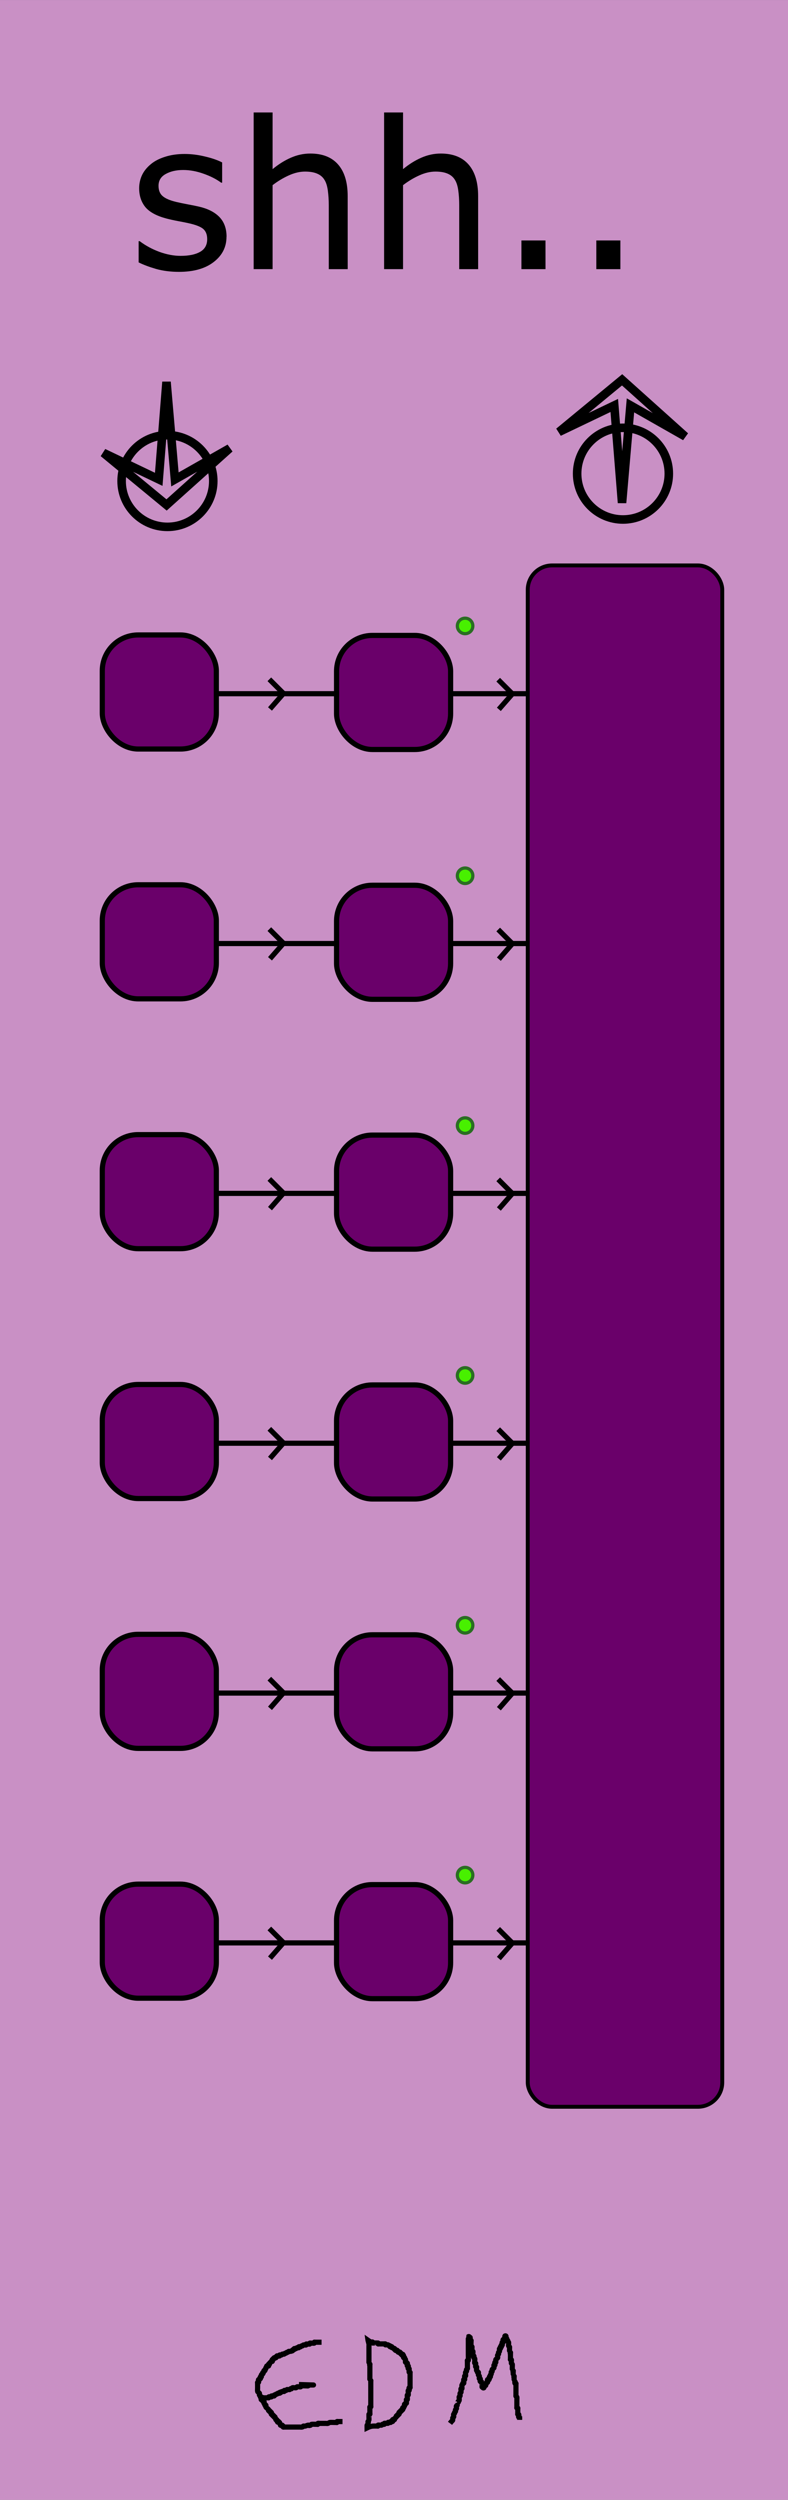 <?xml version="1.0" encoding="UTF-8" standalone="no"?>
<!-- Created with Inkscape (http://www.inkscape.org/) -->

<svg
   xmlns:dc="http://purl.org/dc/elements/1.1/"
   xmlns:cc="http://creativecommons.org/ns#"
   xmlns:rdf="http://www.w3.org/1999/02/22-rdf-syntax-ns#"
   xmlns:svg="http://www.w3.org/2000/svg"
   xmlns="http://www.w3.org/2000/svg"
   xmlns:sodipodi="http://sodipodi.sourceforge.net/DTD/sodipodi-0.dtd"
   xmlns:inkscape="http://www.inkscape.org/namespaces/inkscape"
   width="40.454mm"
   height="128.313mm"
   viewBox="0 0 40.454 128.313"
   version="1.1"
   id="svg10463"
   inkscape:version="0.92.4 (5da689c313, 2019-01-14)"
   sodipodi:docname="Shh.svg">
  <rect x="0" y="0" width="40.454" height="128.313" fill="#808080" stroke="none"/>
  <defs
     id="defs10457" />
  <sodipodi:namedview
     id="base"
     pagecolor="#ffffff"
     bordercolor="#666666"
     borderopacity="1.0"
     inkscape:pageopacity="0.0"
     inkscape:pageshadow="2"
     inkscape:zoom="5.6568542"
     inkscape:cx="52.759498"
     inkscape:cy="14.739212"
     inkscape:document-units="mm"
     inkscape:current-layer="layer1"
     showgrid="false"
     showguides="true"
     inkscape:guide-bbox="true"
     inkscape:snap-object-midpoints="true"
     inkscape:snap-others="true"
     inkscape:window-width="1920"
     inkscape:window-height="1147"
     inkscape:window-x="-8"
     inkscape:window-y="-8"
     inkscape:window-maximized="1">
    <sodipodi:guide
       position="15.217,106.617"
       orientation="0,1"
       id="guide11363"
       inkscape:locked="false" />
    <sodipodi:guide
       position="8,114.656"
       orientation="1,0"
       id="guide11365"
       inkscape:locked="false"
       inkscape:label=""
       inkscape:color="rgb(0,0,255)" />
    <sodipodi:guide
       position="32,136.381"
       orientation="1,0"
       id="guide11367"
       inkscape:locked="false"
       inkscape:label=""
       inkscape:color="rgb(0,0,255)" />
  </sodipodi:namedview>
  <g
     inkscape:label="Layer 1"
     inkscape:groupmode="layer"
     id="layer1"
     transform="translate(-65.299,-53.238)"
     style="display:inline">
    <rect
       id="rect10480"
       width="40.454"
       height="128.311"
       x="65.299"
       y="53.24"
       style="fill:#c990c5;fill-opacity:1;stroke-width:0.265" />
    <g
       aria-label="shh.."
       style="font-style:normal;font-weight:normal;font-size:10.583px;line-height:1.25;font-family:sans-serif;letter-spacing:0px;word-spacing:0px;fill:#000000;fill-opacity:1;stroke:none;stroke-width:0.265"
       id="text11295">
      <path
         d="m 76.927,65.389 q 0,0.791 -0.656,1.297 -0.651,0.506 -1.783,0.506 -0.641,0 -1.178,-0.15 -0.532,-0.155 -0.894,-0.336 v -1.09 h 0.052 q 0.46,0.346 1.023,0.553 0.563,0.202 1.08,0.202 0.641,0 1.003,-0.207 0.362,-0.207 0.362,-0.651 0,-0.341 -0.196,-0.517 -0.196,-0.176 -0.754,-0.3 -0.207,-0.047 -0.543,-0.109 -0.331,-0.062 -0.605,-0.134 -0.76,-0.202 -1.08,-0.589 -0.315,-0.393 -0.315,-0.961 0,-0.357 0.145,-0.672 0.15,-0.315 0.45,-0.563 0.289,-0.243 0.734,-0.382 0.45,-0.145 1.003,-0.145 0.517,0 1.044,0.129 0.532,0.124 0.884,0.305 v 1.039 h -0.052 q -0.372,-0.274 -0.904,-0.46 -0.532,-0.191 -1.044,-0.191 -0.532,0 -0.899,0.207 -0.367,0.202 -0.367,0.605 0,0.357 0.222,0.537 0.217,0.181 0.703,0.295 0.269,0.062 0.599,0.124 0.336,0.062 0.558,0.114 0.677,0.155 1.044,0.532 0.367,0.382 0.367,1.013 z"
         style="stroke-width:0.265"
         id="path16566"
         inkscape:connector-curvature="0" />
      <path
         d="m 83.149,67.053 h -0.972 v -3.287 q 0,-0.398 -0.047,-0.744 -0.047,-0.351 -0.171,-0.548 -0.129,-0.217 -0.372,-0.32 -0.243,-0.109 -0.63,-0.109 -0.398,0 -0.832,0.196 -0.434,0.196 -0.832,0.501 v 4.31 h -0.972 v -8.041 h 0.972 v 2.909 q 0.455,-0.377 0.941,-0.589 0.486,-0.212 0.997,-0.212 0.935,0 1.426,0.563 0.491,0.563 0.491,1.623 z"
         style="stroke-width:0.265"
         id="path16568"
         inkscape:connector-curvature="0" />
      <path
         d="m 89.846,67.053 h -0.972 v -3.287 q 0,-0.398 -0.047,-0.744 -0.047,-0.351 -0.171,-0.548 -0.129,-0.217 -0.372,-0.32 -0.243,-0.109 -0.63,-0.109 -0.398,0 -0.832,0.196 -0.434,0.196 -0.832,0.501 v 4.31 h -0.972 v -8.041 h 0.972 v 2.909 q 0.455,-0.377 0.941,-0.589 0.486,-0.212 0.997,-0.212 0.935,0 1.426,0.563 0.491,0.563 0.491,1.623 z"
         style="stroke-width:0.265"
         id="path16570"
         inkscape:connector-curvature="0" />
      <path
         d="M 93.304,67.053 H 92.068 V 65.58 h 1.235 z"
         style="stroke-width:0.265"
         id="path16572"
         inkscape:connector-curvature="0" />
      <path
         d="M 97.148,67.053 H 95.913 V 65.58 h 1.235 z"
         style="stroke-width:0.265"
         id="path16574"
         inkscape:connector-curvature="0" />
    </g>
    <g
       id="g11325"
       transform="matrix(1.656,0,0,1.656,7.786,-42.066)">
      <circle
         r="1.421"
         cy="72.46"
         cx="39.921"
         id="path11301"
         style="fill:none;fill-opacity:1;stroke:#000000;stroke-width:0.265;stroke-opacity:1" />
      <path
         sodipodi:nodetypes="ccccccc"
         inkscape:connector-curvature="0"
         id="path11311"
         d="m 39.892,69.389 -0.241,3.019 -1.715,-0.821 1.958,1.615 1.956,-1.756 -1.697,0.965 z"
         style="fill:none;stroke:#000000;stroke-width:0.265px;stroke-linecap:butt;stroke-linejoin:miter;stroke-opacity:1" />
    </g>
    <g
       transform="matrix(1.656,0,0,1.656,31.172,-42.444)"
       id="g11325-6">
      <circle
         r="1.421"
         cy="72.46"
         cx="39.921"
         id="path11301-4"
         style="fill:none;fill-opacity:1;stroke:#000000;stroke-width:0.265;stroke-opacity:1" />
      <path
         sodipodi:nodetypes="ccccccc"
         inkscape:connector-curvature="0"
         id="path11311-7"
         d="m 39.892,73.365 -0.241,-3.019 -1.715,0.821 1.958,-1.615 1.956,1.756 -1.697,-0.965 z"
         style="fill:none;stroke:#000000;stroke-width:0.265px;stroke-linecap:butt;stroke-linejoin:miter;stroke-opacity:1" />
    </g>
    <g
       id="g12911"
       transform="translate(0.187,5.591)">
      <rect
         ry="1.842"
         y="80.238"
         x="70.363"
         height="5.855"
         width="5.855"
         id="rect11369"
         style="fill:#6a006a;fill-opacity:1;stroke:#000000;stroke-width:0.265;stroke-opacity:1" />
      <path
         inkscape:connector-curvature="0"
         id="path11381"
         d="M 76.229,83.254 H 94.163 v 0"
         style="fill:none;stroke:#000000;stroke-width:0.265px;stroke-linecap:butt;stroke-linejoin:miter;stroke-opacity:1" />
      <rect
         ry="1.842"
         y="80.232"
         x="94.285"
         height="5.855"
         width="5.855"
         id="rect11369-8"
         style="fill:#ffffff;fill-opacity:1;stroke:#000000;stroke-width:0.265;stroke-opacity:1" />
      <rect
         ry="1.842"
         y="80.262"
         x="82.39"
         height="5.855"
         width="5.855"
         id="rect11369-4"
         style="fill:#6a006a;fill-opacity:1;stroke:#000000;stroke-width:0.265;stroke-opacity:1" />
      <circle
         r="0.398"
         cy="79.775"
         cx="88.989"
         id="path12885"
         style="fill:#48f000;fill-opacity:1;stroke:#2a6d23;stroke-width:0.165;stroke-miterlimit:4;stroke-dasharray:none;stroke-opacity:1" />
      <path
         sodipodi:nodetypes="ccc"
         inkscape:connector-curvature="0"
         id="path12887"
         d="m 78.972,84.036 0.695,-0.794 -0.728,-0.728"
         style="fill:none;stroke:#000000;stroke-width:0.265px;stroke-linecap:butt;stroke-linejoin:miter;stroke-opacity:1" />
      <path
         sodipodi:nodetypes="ccc"
         inkscape:connector-curvature="0"
         id="path12887-4"
         d="m 90.722,84.056 0.695,-0.794 -0.728,-0.728"
         style="fill:none;stroke:#000000;stroke-width:0.265px;stroke-linecap:butt;stroke-linejoin:miter;stroke-opacity:1" />
    </g>
    <g
       id="g12963"
       transform="translate(0.187,18.414)">
      <rect
         style="fill:#6a006a;fill-opacity:1;stroke:#000000;stroke-width:0.265;stroke-opacity:1"
         id="rect12949"
         width="5.855"
         height="5.855"
         x="70.363"
         y="80.238"
         ry="1.842" />
      <path
         style="fill:none;stroke:#000000;stroke-width:0.265px;stroke-linecap:butt;stroke-linejoin:miter;stroke-opacity:1"
         d="M 76.229,83.254 H 94.163 v 0"
         id="path12951"
         inkscape:connector-curvature="0" />
      <rect
         style="fill:#ffffff;fill-opacity:1;stroke:#000000;stroke-width:0.265;stroke-opacity:1"
         id="rect12953"
         width="5.855"
         height="5.855"
         x="94.285"
         y="80.232"
         ry="1.842" />
      <rect
         style="fill:#6a006a;fill-opacity:1;stroke:#000000;stroke-width:0.265;stroke-opacity:1"
         id="rect12955"
         width="5.855"
         height="5.855"
         x="82.39"
         y="80.262"
         ry="1.842" />
      <circle
         style="fill:#48f000;fill-opacity:1;stroke:#2a6d23;stroke-width:0.165;stroke-miterlimit:4;stroke-dasharray:none;stroke-opacity:1"
         id="circle12957"
         cx="88.989"
         cy="79.775"
         r="0.398" />
      <path
         style="fill:none;stroke:#000000;stroke-width:0.265px;stroke-linecap:butt;stroke-linejoin:miter;stroke-opacity:1"
         d="m 78.972,84.036 0.695,-0.794 -0.728,-0.728"
         id="path12959"
         inkscape:connector-curvature="0"
         sodipodi:nodetypes="ccc" />
      <path
         style="fill:none;stroke:#000000;stroke-width:0.265px;stroke-linecap:butt;stroke-linejoin:miter;stroke-opacity:1"
         d="m 90.722,84.056 0.695,-0.794 -0.728,-0.728"
         id="path12961"
         inkscape:connector-curvature="0"
         sodipodi:nodetypes="ccc" />
    </g>
    <g
       id="g12963-2"
       transform="translate(0.187,31.238)">
      <rect
         style="fill:#6a006a;fill-opacity:1;stroke:#000000;stroke-width:0.265;stroke-opacity:1"
         id="rect12949-7"
         width="5.855"
         height="5.855"
         x="70.363"
         y="80.238"
         ry="1.842" />
      <path
         style="fill:none;stroke:#000000;stroke-width:0.265px;stroke-linecap:butt;stroke-linejoin:miter;stroke-opacity:1"
         d="M 76.229,83.254 H 94.163 v 0"
         id="path12951-9"
         inkscape:connector-curvature="0" />
      <rect
         style="fill:#ffffff;fill-opacity:1;stroke:#000000;stroke-width:0.265;stroke-opacity:1"
         id="rect12953-5"
         width="5.855"
         height="5.855"
         x="94.285"
         y="80.232"
         ry="1.842" />
      <rect
         style="fill:#6a006a;fill-opacity:1;stroke:#000000;stroke-width:0.265;stroke-opacity:1"
         id="rect12955-2"
         width="5.855"
         height="5.855"
         x="82.39"
         y="80.262"
         ry="1.842" />
      <circle
         style="fill:#48f000;fill-opacity:1;stroke:#2a6d23;stroke-width:0.165;stroke-miterlimit:4;stroke-dasharray:none;stroke-opacity:1"
         id="circle12957-3"
         cx="88.989"
         cy="79.775"
         r="0.398" />
      <path
         style="fill:none;stroke:#000000;stroke-width:0.265px;stroke-linecap:butt;stroke-linejoin:miter;stroke-opacity:1"
         d="m 78.972,84.036 0.695,-0.794 -0.728,-0.728"
         id="path12959-9"
         inkscape:connector-curvature="0"
         sodipodi:nodetypes="ccc" />
      <path
         style="fill:none;stroke:#000000;stroke-width:0.265px;stroke-linecap:butt;stroke-linejoin:miter;stroke-opacity:1"
         d="m 90.722,84.056 0.695,-0.794 -0.728,-0.728"
         id="path12961-1"
         inkscape:connector-curvature="0"
         sodipodi:nodetypes="ccc" />
    </g>
    <g
       id="g12963-0"
       transform="translate(0.187,44.062)">
      <rect
         style="fill:#6a006a;fill-opacity:1;stroke:#000000;stroke-width:0.265;stroke-opacity:1"
         id="rect12949-5"
         width="5.855"
         height="5.855"
         x="70.363"
         y="80.238"
         ry="1.842" />
      <path
         style="fill:none;stroke:#000000;stroke-width:0.265px;stroke-linecap:butt;stroke-linejoin:miter;stroke-opacity:1"
         d="M 76.229,83.254 H 94.163 v 0"
         id="path12951-8"
         inkscape:connector-curvature="0" />
      <rect
         style="fill:#ffffff;fill-opacity:1;stroke:#000000;stroke-width:0.265;stroke-opacity:1"
         id="rect12953-8"
         width="5.855"
         height="5.855"
         x="94.285"
         y="80.232"
         ry="1.842" />
      <rect
         style="fill:#6a006a;fill-opacity:1;stroke:#000000;stroke-width:0.265;stroke-opacity:1"
         id="rect12955-8"
         width="5.855"
         height="5.855"
         x="82.39"
         y="80.262"
         ry="1.842" />
      <circle
         style="fill:#48f000;fill-opacity:1;stroke:#2a6d23;stroke-width:0.165;stroke-miterlimit:4;stroke-dasharray:none;stroke-opacity:1"
         id="circle12957-9"
         cx="88.989"
         cy="79.775"
         r="0.398" />
      <path
         style="fill:none;stroke:#000000;stroke-width:0.265px;stroke-linecap:butt;stroke-linejoin:miter;stroke-opacity:1"
         d="m 78.972,84.036 0.695,-0.794 -0.728,-0.728"
         id="path12959-8"
         inkscape:connector-curvature="0"
         sodipodi:nodetypes="ccc" />
      <path
         style="fill:none;stroke:#000000;stroke-width:0.265px;stroke-linecap:butt;stroke-linejoin:miter;stroke-opacity:1"
         d="m 90.722,84.056 0.695,-0.794 -0.728,-0.728"
         id="path12961-6"
         inkscape:connector-curvature="0"
         sodipodi:nodetypes="ccc" />
    </g>
    <g
       id="g12963-4"
       transform="translate(0.187,56.886)">
      <rect
         style="fill:#6a006a;fill-opacity:1;stroke:#000000;stroke-width:0.265;stroke-opacity:1"
         id="rect12949-77"
         width="5.855"
         height="5.855"
         x="70.363"
         y="80.238"
         ry="1.842" />
      <path
         style="fill:none;stroke:#000000;stroke-width:0.265px;stroke-linecap:butt;stroke-linejoin:miter;stroke-opacity:1"
         d="M 76.229,83.254 H 94.163 v 0"
         id="path12951-85"
         inkscape:connector-curvature="0" />
      <rect
         style="fill:#ffffff;fill-opacity:1;stroke:#000000;stroke-width:0.265;stroke-opacity:1"
         id="rect12953-1"
         width="5.855"
         height="5.855"
         x="94.285"
         y="80.232"
         ry="1.842" />
      <rect
         style="fill:#6a006a;fill-opacity:1;stroke:#000000;stroke-width:0.265;stroke-opacity:1"
         id="rect12955-82"
         width="5.855"
         height="5.855"
         x="82.39"
         y="80.262"
         ry="1.842" />
      <circle
         style="fill:#48f000;fill-opacity:1;stroke:#2a6d23;stroke-width:0.165;stroke-miterlimit:4;stroke-dasharray:none;stroke-opacity:1"
         id="circle12957-96"
         cx="88.989"
         cy="79.775"
         r="0.398" />
      <path
         style="fill:none;stroke:#000000;stroke-width:0.265px;stroke-linecap:butt;stroke-linejoin:miter;stroke-opacity:1"
         d="m 78.972,84.036 0.695,-0.794 -0.728,-0.728"
         id="path12959-4"
         inkscape:connector-curvature="0"
         sodipodi:nodetypes="ccc" />
      <path
         style="fill:none;stroke:#000000;stroke-width:0.265px;stroke-linecap:butt;stroke-linejoin:miter;stroke-opacity:1"
         d="m 90.722,84.056 0.695,-0.794 -0.728,-0.728"
         id="path12961-5"
         inkscape:connector-curvature="0"
         sodipodi:nodetypes="ccc" />
    </g>
    <g
       id="g12963-23"
       transform="translate(0.187,69.709)">
      <rect
         style="fill:#6a006a;fill-opacity:1;stroke:#000000;stroke-width:0.265;stroke-opacity:1"
         id="rect12949-3"
         width="5.855"
         height="5.855"
         x="70.363"
         y="80.238"
         ry="1.842" />
      <path
         style="fill:none;stroke:#000000;stroke-width:0.265px;stroke-linecap:butt;stroke-linejoin:miter;stroke-opacity:1"
         d="M 76.229,83.254 H 94.163 v 0"
         id="path12951-0"
         inkscape:connector-curvature="0" />
      <rect
         style="fill:#ffffff;fill-opacity:1;stroke:#000000;stroke-width:0.265;stroke-opacity:1"
         id="rect12953-52"
         width="5.855"
         height="5.855"
         x="94.285"
         y="80.232"
         ry="1.842" />
      <rect
         style="fill:#6a006a;fill-opacity:1;stroke:#000000;stroke-width:0.265;stroke-opacity:1"
         id="rect12955-6"
         width="5.855"
         height="5.855"
         x="82.39"
         y="80.262"
         ry="1.842" />
      <circle
         style="fill:#48f000;fill-opacity:1;stroke:#2a6d23;stroke-width:0.165;stroke-miterlimit:4;stroke-dasharray:none;stroke-opacity:1"
         id="circle12957-8"
         cx="88.989"
         cy="79.775"
         r="0.398" />
      <path
         style="fill:none;stroke:#000000;stroke-width:0.265px;stroke-linecap:butt;stroke-linejoin:miter;stroke-opacity:1"
         d="m 78.972,84.036 0.695,-0.794 -0.728,-0.728"
         id="path12959-44"
         inkscape:connector-curvature="0"
         sodipodi:nodetypes="ccc" />
      <path
         style="fill:none;stroke:#000000;stroke-width:0.265px;stroke-linecap:butt;stroke-linejoin:miter;stroke-opacity:1"
         d="m 90.722,84.056 0.695,-0.794 -0.728,-0.728"
         id="path12961-16"
         inkscape:connector-curvature="0"
         sodipodi:nodetypes="ccc" />
    </g>
    <rect
       ry="1.251"
       y="82.26"
       x="92.392"
       height="79.115"
       width="9.986"
       id="rect11369-4-0"
       style="display:inline;fill:#6a006a;fill-opacity:1;stroke:#000000;stroke-width:0.2;stroke-miterlimit:4;stroke-dasharray:none;stroke-opacity:1" />
    <path
       style="fill:none;stroke:#000000;stroke-width:0.265px;stroke-linecap:butt;stroke-linejoin:miter;stroke-opacity:1"
       d="m 81.807,173.46 c -0.109,0 -0.218,0 -0.327,0 -0.016,0 -0.036,-0.011 -0.047,0 -0.011,0.011 0.011,0.036 0,0.047 -0.014,0.014 -0.219,-0.014 -0.234,0 -0.011,0.011 0.011,0.036 0,0.047 -0.011,0.011 -0.176,-0.011 -0.187,0 -0.011,0.011 0.011,0.036 0,0.047 -0.01,0.01 -0.122,-0.009 -0.14,0 -0.02,0.01 -0.027,0.037 -0.047,0.047 -0.014,0.007 -0.033,-0.007 -0.047,0 -0.02,0.01 -0.027,0.037 -0.047,0.047 -0.028,0.014 -0.071,-0.022 -0.094,0 -0.011,0.011 0.014,0.04 0,0.047 -0.028,0.014 -0.064,-0.01 -0.094,0 -0.021,0.007 -0.027,0.037 -0.047,0.047 -0.028,0.014 -0.071,-0.022 -0.094,0 -0.011,0.011 0.011,0.036 0,0.047 -0.011,0.011 -0.033,-0.007 -0.047,0 -0.143,0.071 0.086,0.037 -0.14,0.093 -0.03,0.008 -0.064,-0.01 -0.094,0 -0.021,0.007 -0.027,0.037 -0.047,0.047 -0.014,0.007 -0.033,-0.007 -0.047,0 -0.02,0.01 -0.027,0.037 -0.047,0.047 -0.014,0.007 -0.033,-0.007 -0.047,0 -0.02,0.01 -0.027,0.037 -0.047,0.047 -0.028,0.014 -0.066,-0.014 -0.094,0 -0.02,0.01 -0.027,0.037 -0.047,0.047 -0.028,0.014 -0.071,-0.022 -0.094,0 -0.011,0.011 0.011,0.036 0,0.047 -0.023,0.023 -0.117,-0.023 -0.14,0 -0.011,0.011 0.011,0.036 0,0.047 -0.011,0.011 -0.036,-0.011 -0.047,0 -0.011,0.011 0.011,0.036 0,0.047 -0.022,0.022 -0.071,-0.022 -0.094,0 -0.011,0.011 0.011,0.036 0,0.047 -0.011,0.011 -0.036,-0.011 -0.047,0 -0.011,0.011 0.011,0.036 0,0.047 -0.011,0.011 -0.036,-0.011 -0.047,0 -0.031,0.031 0.031,0.062 0,0.093 -0.011,0.011 -0.033,-0.007 -0.047,0 -0.02,0.01 -0.031,0.031 -0.047,0.047 -0.016,0.016 -0.037,0.027 -0.047,0.047 -0.007,0.014 0.011,0.036 0,0.047 -0.011,0.011 -0.036,-0.011 -0.047,0 -0.022,0.022 0.022,0.071 0,0.093 -0.022,0.022 -0.071,-0.022 -0.094,0 -0.011,0.011 0.007,0.033 0,0.047 -0.01,0.02 -0.037,0.027 -0.047,0.047 -0.007,0.014 0.007,0.033 0,0.047 -0.01,0.02 -0.037,0.027 -0.047,0.047 -0.007,0.014 0.011,0.036 0,0.047 -0.011,0.011 -0.036,-0.011 -0.047,0 -0.011,0.011 0.007,0.033 0,0.047 -0.155,0.155 0.022,-0.044 -0.047,0.093 -0.052,0.104 -0.042,-0.01 -0.094,0.093 -0.014,0.028 0.022,0.071 0,0.093 -0.011,0.011 -0.036,-0.011 -0.047,0 -0.022,0.022 0.022,0.071 0,0.093 -0.011,0.011 -0.036,-0.011 -0.047,0 -0.011,0.011 0.011,0.036 0,0.047 -0.011,0.011 -0.036,-0.011 -0.047,0 -0.023,0.023 0.023,0.117 0,0.14 -0.011,0.011 -0.036,-0.011 -0.047,0 -0.011,0.011 0,0.031 0,0.047 0,0.078 0,0.156 0,0.234 0,0.024 -0.006,0.175 0,0.187 0.02,0.039 0.074,0.054 0.094,0.093 0.014,0.028 -0.014,0.066 0,0.093 0.01,0.02 0.037,0.027 0.047,0.047 0.007,0.014 -0.007,0.033 0,0.047 0.01,0.02 0.037,0.027 0.047,0.047 0.014,0.028 -0.022,0.071 0,0.093 0.011,0.011 0.033,-0.007 0.047,0 0.195,0.097 -0.05,-0.003 0.047,0.093 0.011,0.011 0.036,-0.011 0.047,0 0.022,0.022 -0.014,0.066 0,0.093 0.01,0.02 0.037,0.027 0.047,0.047 0.007,0.014 -0.011,0.036 0,0.047 0.011,0.011 0.036,-0.011 0.047,0 0.022,0.022 -0.014,0.066 0,0.093 0.028,0.056 0.112,0.084 0.14,0.14 0.007,0.014 -0.011,0.036 0,0.047 0.011,0.011 0.036,-0.011 0.047,0 0.011,0.011 -0.011,0.036 0,0.047 0.011,0.011 0.036,-0.011 0.047,0 0.011,0.011 -0.011,0.036 0,0.047 0.011,0.011 0.036,-0.011 0.047,0 0.022,0.022 -0.022,0.071 0,0.093 0.011,0.011 0.036,-0.011 0.047,0 0.011,0.011 -0.011,0.036 0,0.047 0.011,0.011 0.036,-0.011 0.047,0 0.011,0.011 -0.011,0.036 0,0.047 0.011,0.011 0.036,-0.011 0.047,0 0.011,0.011 -0.011,0.036 0,0.047 0.011,0.011 0.036,-0.011 0.047,0 0.011,0.011 -0.007,0.033 0,0.047 0.01,0.02 0.037,0.027 0.047,0.047 0.007,0.014 -0.011,0.036 0,0.047 0.011,0.011 0.036,-0.011 0.047,0 0.011,0.011 -0.007,0.033 0,0.047 0.097,0.195 -0.003,-0.05 0.094,0.047 0.011,0.011 -0.011,0.036 0,0.047 0.011,0.011 0.036,-0.011 0.047,0 0.011,0.011 -0.007,0.033 0,0.047 0.01,0.02 0.037,0.027 0.047,0.047 0.007,0.014 -0.011,0.036 0,0.047 0.022,0.022 0.071,-0.022 0.094,0 0.011,0.011 -0.011,0.036 0,0.047 0.011,0.011 0.036,-0.011 0.047,0 0.011,0.011 -0.011,0.036 0,0.047 0.011,0.011 0.031,0 0.047,0 0.016,0 0.031,0 0.047,0 0.125,0 0.249,0 0.374,0 0.125,0 0.249,0 0.374,0 0.021,0 0.126,0.007 0.14,0 0.02,-0.01 0.027,-0.037 0.047,-0.047 0.028,-0.014 0.063,0.008 0.094,0 0.048,-0.012 0.092,-0.035 0.14,-0.047 0.094,-0.023 0,0.047 0.14,0 0.021,-0.007 0.027,-0.037 0.047,-0.047 0.014,-0.007 0.235,0 0.281,0 0.016,0 0.036,0.011 0.047,0 0.011,-0.011 -0.014,-0.04 0,-0.047 0.028,-0.014 0.062,0 0.094,0 0.109,0 0.218,0 0.327,0 0.031,0 0.064,0.01 0.094,0 0.033,-0.011 0.06,-0.036 0.094,-0.047 0.028,-0.009 0.235,0 0.281,0 0.016,0 0.031,0 0.047,0 0.016,0 0.036,0.011 0.047,0 0.011,-0.011 -0.011,-0.036 0,-0.047 0.011,-0.011 0.031,0 0.047,0 0.078,0 0.156,0 0.234,0"
       id="path910"
       inkscape:connector-curvature="0" />
    <path
       style="fill:none;stroke:#000000;stroke-width:0.265px;stroke-linecap:butt;stroke-linejoin:miter;stroke-opacity:1"
       d="m 78.627,176.219 c 0.199,0.116 0.189,0.093 0.374,0.093 0.016,0 0.031,0 0.047,0 0.016,0 0.036,0.011 0.047,0 0.011,-0.011 -0.011,-0.036 0,-0.047 0.023,-0.023 0.117,0.023 0.14,0 0.011,-0.011 -0.011,-0.036 0,-0.047 0.011,-0.011 0.031,0 0.047,0 0.031,0 0.066,0.014 0.094,0 0.014,-0.007 -0.011,-0.036 0,-0.047 0.011,-0.011 0.033,0.007 0.047,0 0.02,-0.01 0.027,-0.037 0.047,-0.047 0.014,-0.007 0.033,0.007 0.047,0 0.02,-0.01 0.027,-0.037 0.047,-0.047 0.028,-0.014 0.066,0.014 0.094,0 0.214,-0.107 -0.198,0.019 0.14,-0.093 0.03,-0.01 0.071,0.022 0.094,0 0.011,-0.011 -0.011,-0.036 0,-0.047 0.022,-0.022 0.066,0.014 0.094,0 0.02,-0.01 0.027,-0.037 0.047,-0.047 0.014,-0.007 0.031,0 0.047,0 0.031,0 0.064,0.01 0.094,0 0.021,-0.007 0.027,-0.037 0.047,-0.047 0.014,-0.007 0.031,0 0.047,0 0.016,-0.016 0.027,-0.037 0.047,-0.047 0.029,-0.015 0.158,0.015 0.187,0 0.02,-0.01 0.027,-0.037 0.047,-0.047 0.029,-0.015 0.158,0.015 0.187,0 0.02,-0.01 0.026,-0.04 0.047,-0.047 0.026,-0.009 0.234,0 0.281,0 0.016,0 0.033,0.007 0.047,0 0.116,-0.058 -0.016,-0.047 0.094,-0.047 0.047,0 0.094,0 0.14,0 0.016,0 0.062,5.3e-4 0.047,0 -0.249,-0.008 -0.498,-0.015 -0.747,-0.023"
       id="path912"
       inkscape:connector-curvature="0" />
    <path
       style="fill:none;stroke:#000000;stroke-width:0.265px;stroke-linecap:butt;stroke-linejoin:miter;stroke-opacity:1"
       d="m 84.193,173.366 c 0.016,0.062 0.034,0.124 0.047,0.187 0.006,0.031 0,0.062 0,0.093 0,0.062 0,0.125 0,0.187 0,0.187 0,0.374 0,0.561 0,0.017 -0.002,0.185 0,0.187 0.011,0.011 0.036,-0.011 0.047,0 0.011,0.011 0,0.031 0,0.047 0,0.016 0,0.031 0,0.047 0,0.203 0,0.405 0,0.608 0,0.011 -0.002,0.139 0,0.14 0.011,0.011 0.036,-0.011 0.047,0 0.011,0.011 0,0.031 0,0.047 0,0.016 0,0.031 0,0.047 0,0.203 0,0.405 0,0.608 0,0.187 0,0.374 0,0.561 0,0.016 0,0.031 0,0.047 0,0.016 0.011,0.036 0,0.047 -0.011,0.011 -0.036,-0.011 -0.047,0 -0.011,0.011 0,0.031 0,0.047 0,0.093 0,0.187 0,0.281 0,0.016 0.011,0.036 0,0.047 -0.011,0.011 -0.036,-0.011 -0.047,0 -0.002,0.002 0,0.17 0,0.187 0,0.017 0.002,0.185 0,0.187 -0.011,0.011 -0.036,-0.011 -0.047,0 -0.01,0.01 0.009,0.122 0,0.14 -0.01,0.02 -0.037,0.027 -0.047,0.047 -0.007,0.014 0,0.119 0,0.14 0.21,-0.101 0.278,-0.094 0.468,-0.094 0.016,0 0.031,0 0.047,0 0.016,0 0.036,0.011 0.047,0 0.011,-0.011 -0.011,-0.036 0,-0.047 0.013,-0.013 0.162,0.013 0.187,0 0.02,-0.01 0.027,-0.037 0.047,-0.047 0.028,-0.014 0.071,0.022 0.094,0 0.011,-0.011 -0.011,-0.036 0,-0.047 0.011,-0.011 0.176,0.011 0.187,0 0.011,-0.011 -0.011,-0.036 0,-0.047 0.023,-0.023 0.117,0.023 0.14,0 0.011,-0.011 -0.011,-0.036 0,-0.047 0.022,-0.022 0.071,0.022 0.094,0 0.022,-0.022 -0.022,-0.071 0,-0.093 0.031,-0.031 0.062,0.031 0.094,0 0.011,-0.011 -0.007,-0.033 0,-0.047 0.02,-0.039 0.074,-0.054 0.094,-0.093 0.007,-0.014 -0.011,-0.036 0,-0.047 0.011,-0.011 0.036,0.011 0.047,0 0.011,-0.011 -0.011,-0.036 0,-0.047 0.011,-0.011 0.036,0.011 0.047,0 0.011,-0.011 -0.011,-0.036 0,-0.047 0.011,-0.011 0.036,0.011 0.047,0 0.022,-0.022 -0.022,-0.071 0,-0.093 0.011,-0.011 0.036,0.011 0.047,0 0.011,-0.011 -0.011,-0.036 0,-0.047 0.011,-0.011 0.036,0.011 0.047,0 0.011,-0.011 -0.011,-0.036 0,-0.047 0.011,-0.011 0.036,0.011 0.047,0 0.011,-0.011 -0.011,-0.036 0,-0.047 0.011,-0.011 0.036,0.011 0.047,0 0.022,-0.022 -0.022,-0.071 0,-0.093 0.011,-0.011 0.036,0.011 0.047,0 0.011,-0.011 -0.007,-0.033 0,-0.047 0.01,-0.02 0.037,-0.027 0.047,-0.047 0.014,-0.028 -0.022,-0.071 0,-0.093 0.011,-0.011 0.036,0.011 0.047,0 0.011,-0.011 -0.011,-0.036 0,-0.047 0.011,-0.011 0.036,0.011 0.047,0 0.011,-0.011 0,-0.031 0,-0.047 0,-0.016 0,-0.031 0,-0.047 0,-0.016 0,-0.031 0,-0.047 0,-0.016 -0.011,-0.036 0,-0.047 0.011,-0.011 0.036,0.011 0.047,0 0.014,-0.015 -0.014,-0.219 0,-0.234 0.011,-0.011 0.036,0.011 0.047,0 0.014,-0.015 -0.014,-0.219 0,-0.234 0.011,-0.011 0.036,0.011 0.047,0 0.023,-0.023 -0.023,-0.117 0,-0.14 0.011,-0.011 0.036,0.011 0.047,0 0.011,-0.011 0,-0.031 0,-0.047 0,-0.093 0,-0.187 0,-0.281 0,-0.125 0,-0.249 0,-0.374 0,-0.016 0,-0.031 0,-0.047 0,-0.016 0.011,-0.036 0,-0.047 -0.011,-0.011 -0.036,0.011 -0.047,0 -0.011,-0.011 0.011,-0.176 0,-0.187 -0.011,-0.011 -0.036,0.011 -0.047,0 -0.023,-0.023 0.023,-0.117 0,-0.14 -0.011,-0.011 -0.036,0.011 -0.047,0 -0.023,-0.023 0.023,-0.117 0,-0.14 -0.011,-0.011 -0.036,0.011 -0.047,0 -0.011,-0.011 0.011,-0.036 0,-0.047 -0.011,-0.011 -0.036,0.011 -0.047,0 -0.01,-0.01 0.009,-0.122 0,-0.14 -0.01,-0.02 -0.037,-0.027 -0.047,-0.047 -0.007,-0.014 0.011,-0.036 0,-0.047 -0.011,-0.011 -0.036,0.011 -0.047,0 -0.022,-0.022 0.014,-0.066 0,-0.094 -0.097,-0.195 0.003,0.05 -0.094,-0.047 -0.011,-0.011 0.011,-0.036 0,-0.047 -0.011,-0.011 -0.036,0.011 -0.047,0 -0.011,-0.011 0.011,-0.036 0,-0.047 -0.011,-0.011 -0.036,0.011 -0.047,0 -0.011,-0.011 0.011,-0.036 0,-0.047 -0.022,-0.022 -0.071,0.022 -0.094,0 -0.011,-0.011 0.011,-0.036 0,-0.047 -0.011,-0.011 -0.036,0.011 -0.047,0 -0.011,-0.011 0.011,-0.036 0,-0.047 -0.022,-0.022 -0.071,0.022 -0.094,0 -0.011,-0.011 0.011,-0.036 0,-0.047 -0.011,-0.011 -0.036,0.011 -0.047,0 -0.011,-0.011 0.011,-0.036 0,-0.047 -0.011,-0.011 -0.033,0.007 -0.047,0 -0.02,-0.01 -0.027,-0.037 -0.047,-0.047 -0.014,-0.007 -0.036,0.011 -0.047,0 -0.011,-0.011 0.011,-0.036 0,-0.047 -0.022,-0.022 -0.071,0.022 -0.094,0 -0.011,-0.011 0.011,-0.036 0,-0.047 -0.011,-0.011 -0.033,0.007 -0.047,0 -0.02,-0.01 -0.027,-0.037 -0.047,-0.047 -0.019,-0.009 -0.131,0.01 -0.14,0 -0.011,-0.011 0.011,-0.036 0,-0.047 -0.011,-0.011 -0.031,0 -0.047,0 -0.094,0 -0.187,0 -0.281,0 -0.016,0 -0.036,0.011 -0.047,0 -0.011,-0.011 0.011,-0.036 0,-0.047 -0.002,-0.002 -0.212,0 -0.234,0 -0.016,0 -0.036,0.011 -0.047,0 -0.011,-0.011 0.011,-0.036 0,-0.047 -0.022,-0.022 -0.066,0.014 -0.094,0 -0.05,-0.025 -0.094,-0.062 -0.14,-0.094 z"
       id="path916"
       inkscape:connector-curvature="0" />
    <path
       style="fill:none;stroke:#000000;stroke-width:0.265px;stroke-linecap:butt;stroke-linejoin:miter;stroke-opacity:1"
       d="m 88.402,177.623 c 0.15,-0.2 0.14,-0.109 0.14,-0.234 0,-0.016 -0.007,-0.033 0,-0.047 0.01,-0.02 0.037,-0.027 0.047,-0.047 0.019,-0.037 -0.019,-0.103 0,-0.14 0.01,-0.02 0.037,-0.027 0.047,-0.047 0.007,-0.014 -0.007,-0.033 0,-0.047 0.01,-0.02 0.037,-0.027 0.047,-0.047 0.014,-0.028 -0.014,-0.066 0,-0.093 0.01,-0.02 0.037,-0.027 0.047,-0.047 0.019,-0.037 -0.019,-0.103 0,-0.14 0.01,-0.02 0.04,-0.026 0.047,-0.047 7.1e-5,-2.1e-4 -4.5e-5,-0.14 0,-0.14 0.011,-0.011 0.036,0.011 0.047,0 0.011,-0.011 -0.007,-0.033 0,-0.047 0.01,-0.02 0.041,-0.025 0.047,-0.047 0.011,-0.045 0,-0.093 0,-0.14 0,-0.016 -0.007,-0.033 0,-0.047 0.01,-0.02 0.037,-0.027 0.047,-0.047 0.007,-0.014 0,-0.031 0,-0.047 0,-0.031 -0.01,-0.064 0,-0.093 0.007,-0.021 0.037,-0.027 0.047,-0.047 0.014,-0.029 -0.014,-0.173 0,-0.187 0.011,-0.011 0.036,0.011 0.047,0 0.015,-0.015 -0.011,-0.153 0,-0.187 0.007,-0.021 0.037,-0.027 0.047,-0.047 0.007,-0.014 -0.011,-0.036 0,-0.047 0.011,-0.011 0.036,0.011 0.047,0 0.017,-0.017 -0.015,-0.157 0,-0.187 0.007,-0.014 0.036,0.011 0.047,0 0.011,-0.011 -0.011,-0.176 0,-0.187 0.011,-0.011 0.036,0.011 0.047,0 0.013,-0.013 -0.013,-0.162 0,-0.187 0.01,-0.02 0.037,-0.027 0.047,-0.047 0.014,-0.028 -0.014,-0.066 0,-0.093 0.01,-0.02 0.037,-0.027 0.047,-0.047 0.007,-0.014 0,-0.031 0,-0.047 0,-0.016 0,-0.031 0,-0.047 0,-0.078 0,-0.156 0,-0.234 0,-0.016 0,-0.031 0,-0.047 0,-0.016 -0.011,-0.036 0,-0.047 0.011,-0.011 0.04,0.014 0.047,0 0.007,-0.014 0,-0.242 0,-0.281 0,-0.234 0,-0.468 0,-0.702 0,-0.022 -0.002,-0.232 0,-0.234 0.011,-0.011 0.036,-0.011 0.047,0 0.011,0.011 -0.011,0.036 0,0.047 0.062,0.062 0.047,-0.078 0.047,0.047 0,0.016 0,0.031 0,0.047 0,0.016 -0.011,0.036 0,0.047 0.011,0.011 0.036,-0.011 0.047,0 0.011,0.011 0,0.031 0,0.047 0,0.033 -0.009,0.217 0,0.234 0.01,0.02 0.037,0.027 0.047,0.047 0.007,0.014 0,0.031 0,0.047 0,0.016 0,0.031 0,0.047 0,0.011 -0.002,0.139 0,0.14 0.011,0.011 0.036,-0.011 0.047,0 0.014,0.015 -0.014,0.219 0,0.234 0.011,0.011 0.036,-0.011 0.047,0 0.022,0.022 -0.014,0.066 0,0.094 0.01,0.02 0.037,0.027 0.047,0.047 0.016,0.032 -0.016,0.217 0,0.234 0.011,0.011 0.036,-0.011 0.047,0 0.011,0.011 -0.011,0.176 0,0.187 0.011,0.011 0.036,-0.011 0.047,0 0.013,0.013 -0.013,0.162 0,0.187 0.01,0.02 0.037,0.027 0.047,0.047 0.007,0.014 -0.011,0.036 0,0.047 0.011,0.011 0.036,-0.011 0.047,0 0.01,0.01 -0.009,0.122 0,0.14 0.01,0.02 0.037,0.027 0.047,0.047 0.009,0.018 -0.01,0.131 0,0.14 0.011,0.011 0.036,-0.011 0.047,0 0.023,0.023 -0.023,0.117 0,0.14 0.011,0.011 0.036,-0.011 0.047,0 0.011,0.011 -0.011,0.036 0,0.047 0.011,0.011 0.036,-0.011 0.047,0 0.002,0.002 0,0.17 0,0.187 0,0.125 -0.016,-0.016 0.047,0.047 0.011,0.011 -0.011,0.036 0,0.047 0.011,0.011 0.036,0.011 0.047,0 0.022,-0.022 -0.022,-0.071 0,-0.093 0.011,-0.011 0.033,0.007 0.047,0 0.103,-0.052 0.015,-0.029 0.047,-0.093 0.01,-0.02 0.037,-0.027 0.047,-0.047 0.007,-0.014 -0.011,-0.036 0,-0.047 0.011,-0.011 0.036,0.011 0.047,0 0.023,-0.023 -0.023,-0.117 0,-0.14 0.062,-0.062 0.045,0.099 0.094,-0.047 0.01,-0.03 -0.014,-0.066 0,-0.093 0.007,-0.014 0.036,0.011 0.047,0 0.022,-0.022 -0.014,-0.066 0,-0.093 0.01,-0.02 0.04,-0.026 0.047,-0.047 0,-0.213 -0.022,-0.003 0.047,-0.14 0.014,-0.028 -0.014,-0.066 0,-0.093 0.02,-0.039 0.074,-0.054 0.094,-0.093 0.009,-0.019 -0.01,-0.131 0,-0.14 0.011,-0.011 0.036,0.011 0.047,0 0.011,-0.011 0,-0.031 0,-0.047 0,-0.031 -0.014,-0.066 0,-0.093 0.007,-0.014 0.036,0.011 0.047,0 0.01,-0.01 -0.009,-0.122 0,-0.14 0.02,-0.039 0.074,-0.054 0.094,-0.093 0.019,-0.037 -0.019,-0.103 0,-0.14 0.01,-0.02 0.037,-0.027 0.047,-0.047 0.014,-0.028 -0.014,-0.066 0,-0.093 0.01,-0.02 0.037,-0.027 0.047,-0.047 0.009,-0.019 -0.01,-0.131 0,-0.14 0.011,-0.011 0.036,0.011 0.047,0 0.022,-0.022 -0.022,-0.071 0,-0.093 0.011,-0.011 0.036,0.011 0.047,0 0.022,-0.022 -0.022,-0.071 0,-0.093 0.011,-0.011 0.036,0.011 0.047,0 0.023,-0.023 -0.023,-0.117 0,-0.14 0.011,-0.011 0.036,0.011 0.047,0 0.023,-0.023 -0.023,-0.117 0,-0.14 0.011,-0.011 0.036,0.011 0.047,0 0.011,-0.011 -0.011,-0.036 0,-0.047 0.011,-0.011 0.036,0.011 0.047,0 0.023,-0.023 -0.023,-0.117 0,-0.14 0.011,-0.011 0.036,-0.011 0.047,0 0.022,0.022 -0.014,0.066 0,0.093 0.058,0.116 0.047,-0.016 0.047,0.093 0,0.016 -0.011,0.036 0,0.047 0.011,0.011 0.036,-0.011 0.047,0 0.011,0.011 -0.007,0.033 0,0.047 0.01,0.02 0.04,0.026 0.047,0.047 0.007,0.021 -0.01,0.166 0,0.187 0.01,0.02 0.037,0.027 0.047,0.047 0.007,0.014 0,0.031 0,0.047 0,0.016 0,0.031 0,0.047 0,0.017 -0.002,0.185 0,0.187 0.011,0.011 0.036,-0.011 0.047,0 0.011,0.011 0,0.031 0,0.047 0,0.093 0,0.187 0,0.281 0,0.016 -0.011,0.036 0,0.047 0.011,0.011 0.036,-0.011 0.047,0 0.013,0.013 -0.013,0.162 0,0.187 0.01,0.02 0.037,0.027 0.047,0.047 0.007,0.014 0,0.119 0,0.14 0,0.017 -0.002,0.185 0,0.187 0.011,0.011 0.036,-0.011 0.047,0 0.011,0.011 0,0.031 0,0.047 0,0.022 -0.002,0.232 0,0.234 0.011,0.011 0.036,-0.011 0.047,0 0.011,0.011 0,0.031 0,0.047 0,0.022 -0.002,0.232 0,0.234 0.011,0.011 0.036,-0.011 0.047,0 0.022,0.022 -0.022,0.071 0,0.093 0.011,0.011 0.036,-0.011 0.047,0 0.011,0.011 0,0.031 0,0.047 0,0.093 0,0.187 0,0.281 0,0.078 0,0.156 0,0.234 0,0.016 0,0.031 0,0.047 0,0.016 -0.007,0.033 0,0.047 0.01,0.02 0.037,0.027 0.047,0.047 0.007,0.014 0,0.119 0,0.14 0,0.109 0,0.218 0,0.327 0,0.016 0,0.031 0,0.047 0,0.016 -0.011,0.036 0,0.047 0.011,0.011 0.036,-0.011 0.047,0 0.011,0.011 0,0.031 0,0.047 0,0.078 0,0.156 0,0.234 0,0.016 -0.011,0.036 0,0.047 0.011,0.011 0.036,-0.011 0.047,0 0.023,0.023 -0.023,0.117 0,0.14 0.011,0.011 0.036,-0.011 0.047,0 0.002,0.002 0,0.129 0,0.14"
       id="path918"
       inkscape:connector-curvature="0" />
  </g>
  <g
     inkscape:groupmode="layer"
     id="layer2"
     inkscape:label="components"
     style="display:none">
    <circle
       style="fill:#00ff00;fill-opacity:0.549;stroke:none;stroke-width:0.165;stroke-miterlimit:4;stroke-dasharray:none;stroke-opacity:1"
       id="path17358"
       cx="8.058"
       cy="35.518"
       r="2.928" />
    <circle
       style="fill:#00ff00;fill-opacity:0.549;stroke:none;stroke-width:0.165;stroke-miterlimit:4;stroke-dasharray:none;stroke-opacity:1"
       id="path17358-3"
       cx="8.058"
       cy="48.362"
       r="2.928" />
    <circle
       style="fill:#00ff00;fill-opacity:0.549;stroke:none;stroke-width:0.165;stroke-miterlimit:4;stroke-dasharray:none;stroke-opacity:1"
       id="path17358-3-4"
       cx="8.058"
       cy="61.206"
       r="2.928" />
    <circle
       style="fill:#00ff00;fill-opacity:0.549;stroke:none;stroke-width:0.165;stroke-miterlimit:4;stroke-dasharray:none;stroke-opacity:1"
       id="path17358-3-2"
       cx="8.058"
       cy="74.05"
       r="2.928" />
    <circle
       style="fill:#00ff00;fill-opacity:0.549;stroke:none;stroke-width:0.165;stroke-miterlimit:4;stroke-dasharray:none;stroke-opacity:1"
       id="path17358-3-6"
       cx="8.058"
       cy="86.894"
       r="2.928" />
    <circle
       style="fill:#00ff00;fill-opacity:0.549;stroke:none;stroke-width:0.165;stroke-miterlimit:4;stroke-dasharray:none;stroke-opacity:1"
       id="path17358-3-7"
       cx="8.058"
       cy="99.738"
       r="2.928" />
    <circle
       style="fill:#00ff00;fill-opacity:0.549;stroke:none;stroke-width:0.165;stroke-miterlimit:4;stroke-dasharray:none;stroke-opacity:1"
       id="path17358-7"
       cx="20.241"
       cy="35.481"
       r="2.928" />
    <circle
       style="fill:#00ff00;fill-opacity:0.549;stroke:none;stroke-width:0.165;stroke-miterlimit:4;stroke-dasharray:none;stroke-opacity:1"
       id="path17358-3-76"
       cx="20.241"
       cy="48.325"
       r="2.928" />
    <circle
       style="fill:#00ff00;fill-opacity:0.549;stroke:none;stroke-width:0.165;stroke-miterlimit:4;stroke-dasharray:none;stroke-opacity:1"
       id="path17358-3-4-0"
       cx="20.241"
       cy="61.169"
       r="2.928" />
    <circle
       style="fill:#00ff00;fill-opacity:0.549;stroke:none;stroke-width:0.165;stroke-miterlimit:4;stroke-dasharray:none;stroke-opacity:1"
       id="path17358-3-2-1"
       cx="20.241"
       cy="74.013"
       r="2.928" />
    <circle
       style="fill:#00ff00;fill-opacity:0.549;stroke:none;stroke-width:0.165;stroke-miterlimit:4;stroke-dasharray:none;stroke-opacity:1"
       id="path17358-3-6-8"
       cx="20.241"
       cy="86.857"
       r="2.928" />
    <circle
       style="fill:#00ff00;fill-opacity:0.549;stroke:none;stroke-width:0.165;stroke-miterlimit:4;stroke-dasharray:none;stroke-opacity:1"
       id="path17358-3-7-0"
       cx="20.241"
       cy="99.702"
       r="2.928" />
    <circle
       style="fill:#0000ff;fill-opacity:0.549;stroke:none;stroke-width:0.165;stroke-miterlimit:4;stroke-dasharray:none;stroke-opacity:1"
       id="path17358-7-1"
       cx="32.015"
       cy="35.481"
       r="2.928" />
    <circle
       style="fill:#0000ff;fill-opacity:0.549;stroke:none;stroke-width:0.165;stroke-miterlimit:4;stroke-dasharray:none;stroke-opacity:1"
       id="path17358-3-76-9"
       cx="32.015"
       cy="48.325"
       r="2.928" />
    <circle
       style="fill:#0000ff;fill-opacity:0.549;stroke:none;stroke-width:0.165;stroke-miterlimit:4;stroke-dasharray:none;stroke-opacity:1"
       id="path17358-3-4-0-6"
       cx="32.015"
       cy="61.169"
       r="2.928" />
    <circle
       style="fill:#0000ff;fill-opacity:0.549;stroke:none;stroke-width:0.165;stroke-miterlimit:4;stroke-dasharray:none;stroke-opacity:1"
       id="path17358-3-2-1-8"
       cx="32.015"
       cy="74.013"
       r="2.928" />
    <circle
       style="fill:#0000ff;fill-opacity:0.549;stroke:none;stroke-width:0.165;stroke-miterlimit:4;stroke-dasharray:none;stroke-opacity:1"
       id="path17358-3-6-8-8"
       cx="32.015"
       cy="86.857"
       r="2.928" />
    <circle
       style="fill:#0000ff;fill-opacity:0.549;stroke:none;stroke-width:0.165;stroke-miterlimit:4;stroke-dasharray:none;stroke-opacity:1"
       id="path17358-3-7-0-1"
       cx="32.015"
       cy="99.702"
       r="2.928" />
    <circle
       style="fill:#ff00ff;fill-opacity:0.667;stroke:none;stroke-width:0.165;stroke-miterlimit:4;stroke-dasharray:none;stroke-opacity:1"
       id="path186"
       cx="23.877"
       cy="32.128"
       r="1.257" />
    <circle
       style="display:inline;fill:#ff00ff;fill-opacity:0.667;stroke:none;stroke-width:0.165;stroke-miterlimit:4;stroke-dasharray:none;stroke-opacity:1"
       id="path186-6"
       cx="23.877"
       cy="44.951"
       r="1.257" />
    <circle
       style="display:inline;fill:#ff00ff;fill-opacity:0.667;stroke:none;stroke-width:0.165;stroke-miterlimit:4;stroke-dasharray:none;stroke-opacity:1"
       id="path186-0"
       cx="23.877"
       cy="57.775"
       r="1.257" />
    <circle
       style="display:inline;fill:#ff00ff;fill-opacity:0.667;stroke:none;stroke-width:0.165;stroke-miterlimit:4;stroke-dasharray:none;stroke-opacity:1"
       id="path186-05"
       cx="23.877"
       cy="70.599"
       r="1.257" />
    <circle
       style="display:inline;fill:#ff00ff;fill-opacity:0.667;stroke:none;stroke-width:0.165;stroke-miterlimit:4;stroke-dasharray:none;stroke-opacity:1"
       id="path186-2"
       cx="23.877"
       cy="83.423"
       r="1.257" />
    <circle
       style="display:inline;fill:#ff00ff;fill-opacity:0.667;stroke:none;stroke-width:0.165;stroke-miterlimit:4;stroke-dasharray:none;stroke-opacity:1"
       id="path186-24"
       cx="23.877"
       cy="96.246"
       r="1.257" />
  </g>
</svg>
